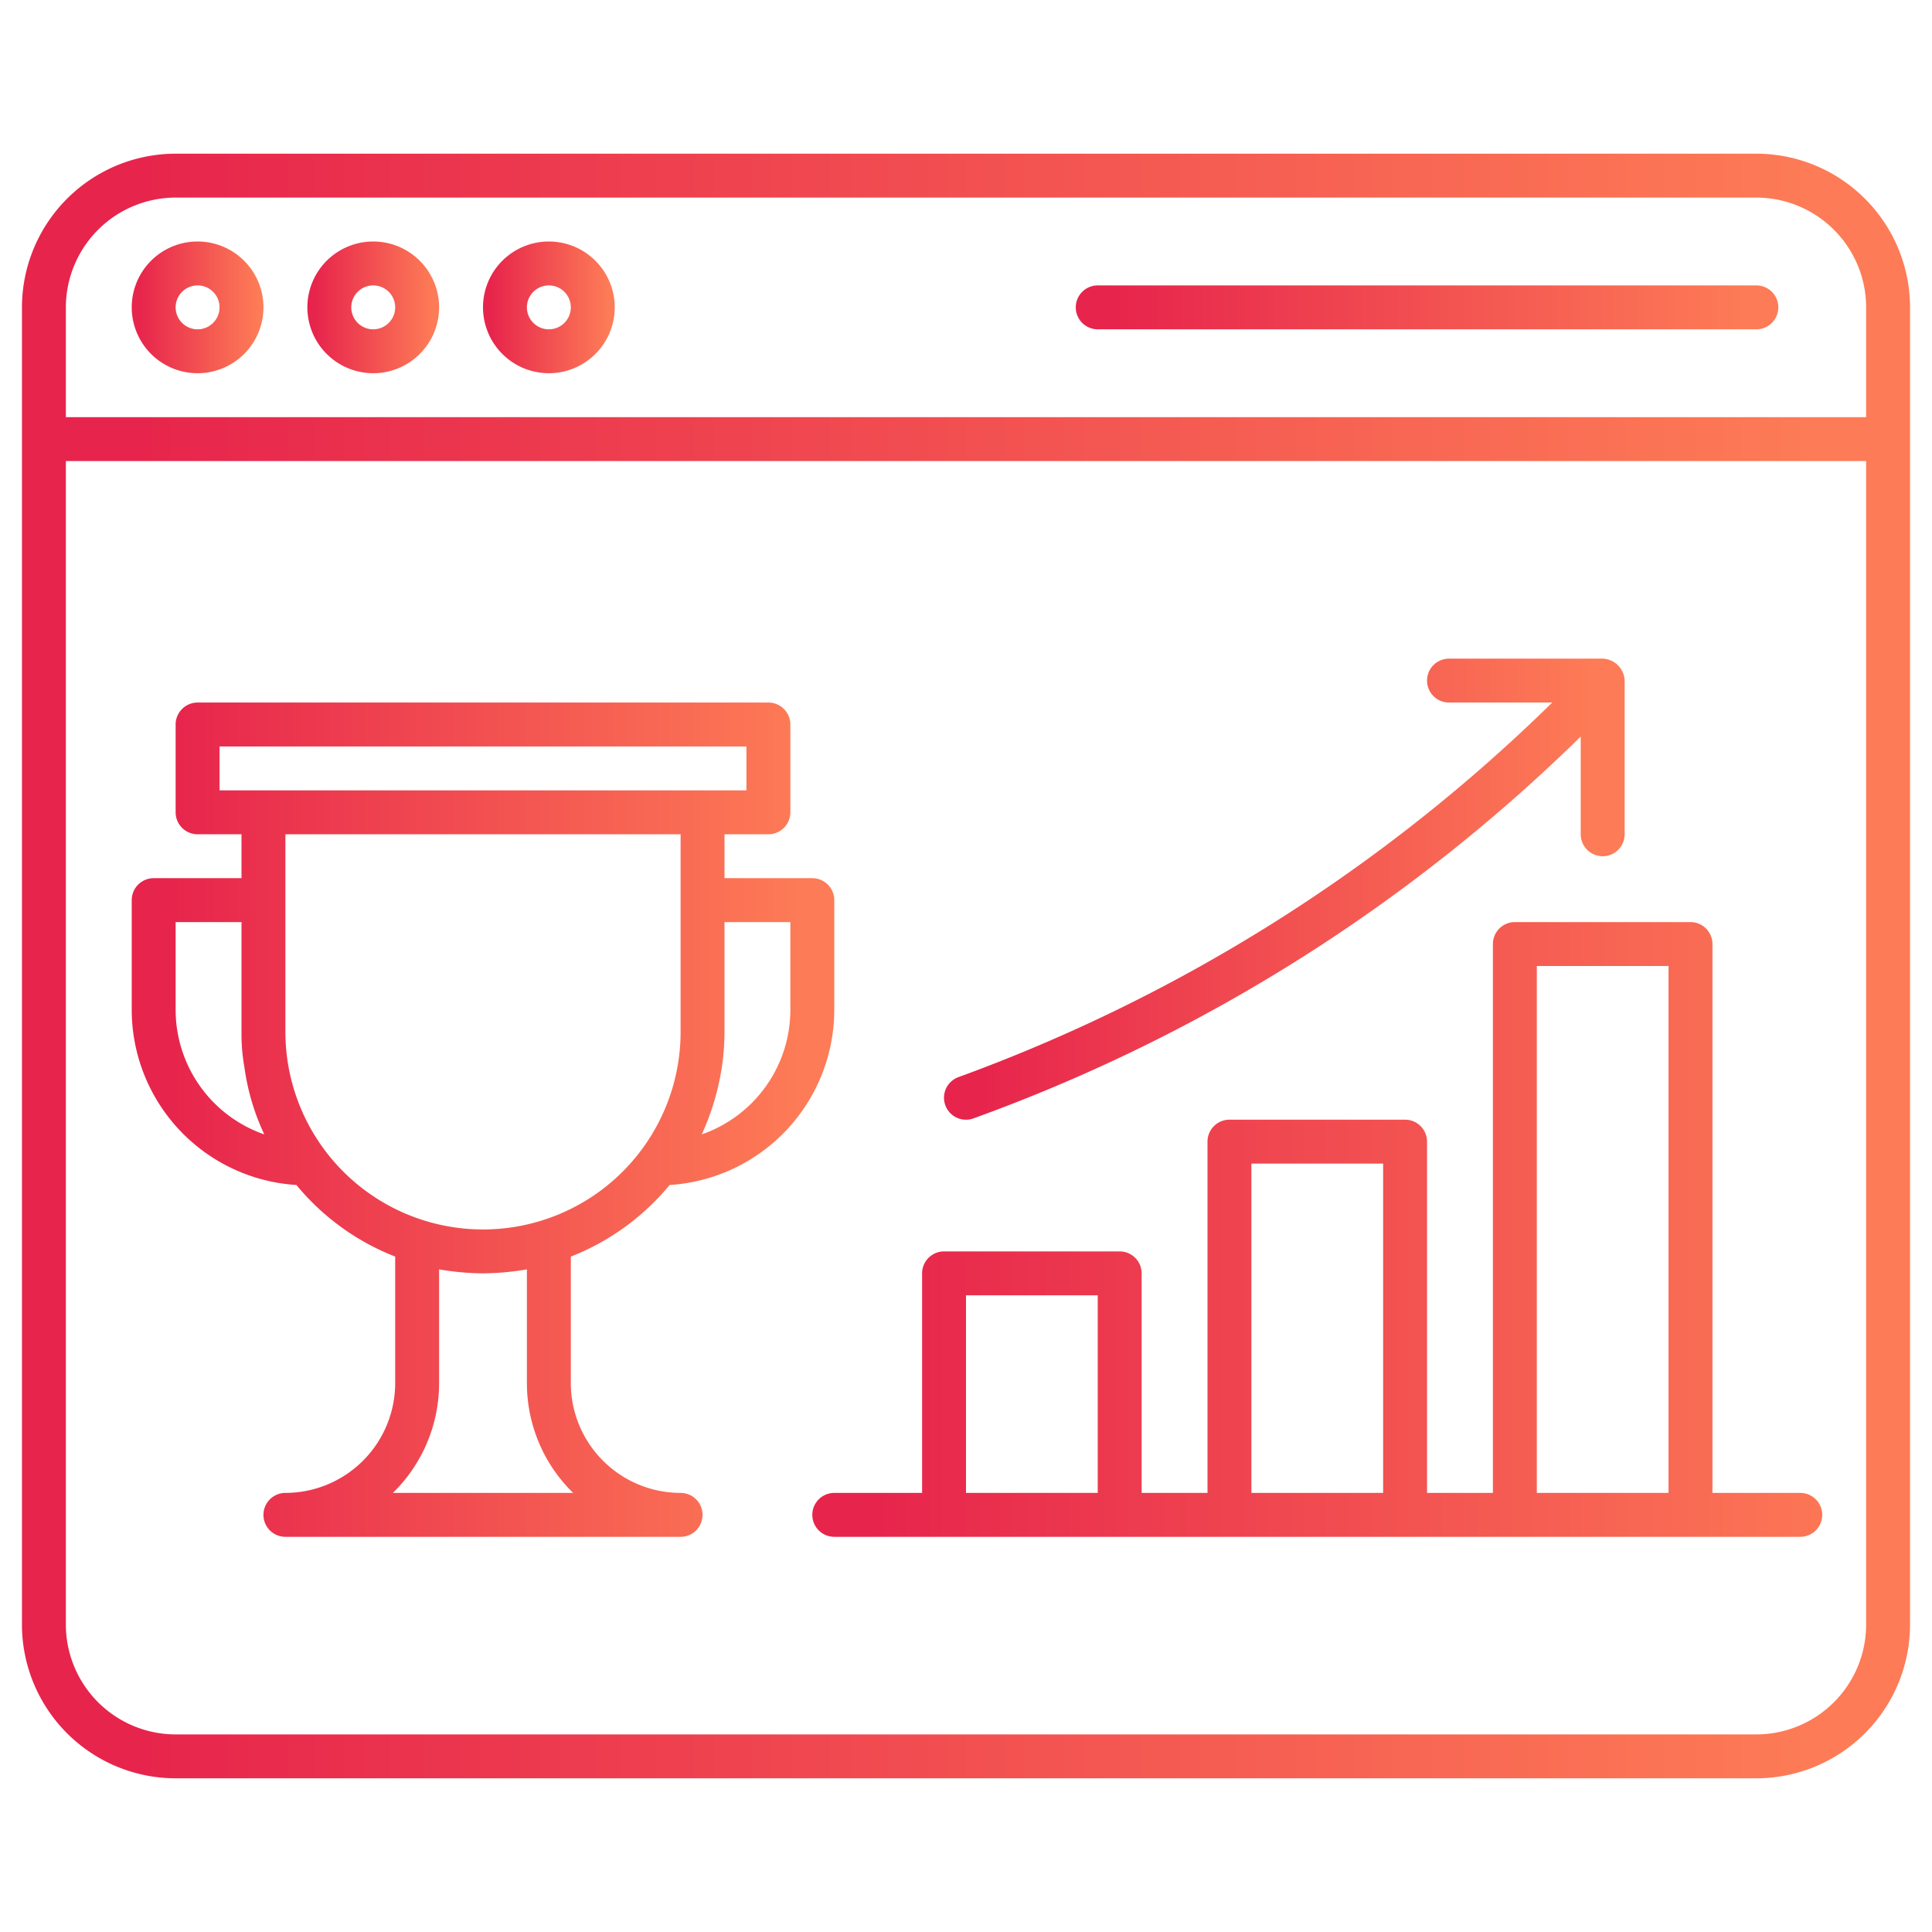 <!-- icon666.com - MILLIONS vector ICONS FREE --><svg xmlns="http://www.w3.org/2000/svg" fill="url(#MyGradient)" viewBox="0 0 88 88">
<defs>
  <linearGradient id="MyGradient">
    <stop offset="5%" stop-color="#e7244c" />
    <stop offset="95%" stop-color="#fd7b56" />
  </linearGradient>
</defs>
<g id="Web_ranking" data-name="Web ranking">
<path d="M80,7H8a7.008,7.008,0,0,0-7,7V74a7.008,7.008,0,0,0,7,7H80a7.008,7.008,0,0,0,7-7V14A7.008,7.008,0,0,0,80,7ZM8,9H80a5.006,5.006,0,0,1,5,5v5H3V14A5.006,5.006,0,0,1,8,9ZM80,79H8a5.006,5.006,0,0,1-5-5V21H85V74A5.006,5.006,0,0,1,80,79Z"></path>
<path d="M9,17a3,3,0,1,0-3-3A3.003,3.003,0,0,0,9,17Zm0-4a1,1,0,1,1-1,1A1.001,1.001,0,0,1,9,13Z"></path>
<path d="M17,17a3,3,0,1,0-3-3A3.003,3.003,0,0,0,17,17Zm0-4a1,1,0,1,1-1,1A1.001,1.001,0,0,1,17,13Z"></path>
<path d="M25,17a3,3,0,1,0-3-3A3.003,3.003,0,0,0,25,17Zm0-4a1,1,0,1,1-1,1A1.001,1.001,0,0,1,25,13Z"></path>
<path d="M50,15H80a1,1,0,0,0,0-2H50a1,1,0,0,0,0,2Z"></path>
<path d="M44,51.001a.998.998,0,0,0,.346-.062A76.724,76.724,0,0,0,72,33.549V38a1,1,0,0,0,2,0V31a1.039,1.039,0,0,0-1-1H66a1,1,0,0,0,0,2h4.702A75.503,75.503,0,0,1,43.654,49.062,1,1,0,0,0,44,51.001Z"></path>
<path d="M82,68H78V43a1,1,0,0,0-1-1H69a1,1,0,0,0-1,1V68H65V52a1,1,0,0,0-1-1H56a1,1,0,0,0-1,1V68H52V58a1,1,0,0,0-1-1H43a1,1,0,0,0-1,1V68H38a1,1,0,0,0,0,2H82a1,1,0,0,0,0-2ZM44,68V59h6v9Zm13,0V53h6V68Zm13,0V44h6V68Z"></path>
<path d="M30.499,53.975A8.004,8.004,0,0,0,38,46V41a1,1,0,0,0-1-1H33V38h2a1,1,0,0,0,1-1V33a1,1,0,0,0-1-1H9a1,1,0,0,0-1,1v4a1,1,0,0,0,1,1h2v2H7a1,1,0,0,0-1,1v5a8.004,8.004,0,0,0,7.501,7.975A11.044,11.044,0,0,0,18,57.236V63a5.006,5.006,0,0,1-5,5,1,1,0,0,0,0,2H31a1,1,0,0,0,0-2,5.006,5.006,0,0,1-5-5V57.236A11.044,11.044,0,0,0,30.499,53.975ZM36,42v4a6.012,6.012,0,0,1-4.038,5.671,11.393,11.393,0,0,0,.975-3.506A11.068,11.068,0,0,0,33,47V42ZM10,34H34v2H10Zm2.038,17.671A6.012,6.012,0,0,1,8,46V42h3v5a8.725,8.725,0,0,0,.133,1.617A10.57,10.57,0,0,0,12.038,51.671ZM13,47V38H31v9a9,9,0,0,1-18,0ZM24,57.818V63a6.979,6.979,0,0,0,2.106,5h-8.211A6.979,6.979,0,0,0,20,63V57.818A12.363,12.363,0,0,0,22,58,12.363,12.363,0,0,0,24,57.818Z"></path>
</g>
</svg>
